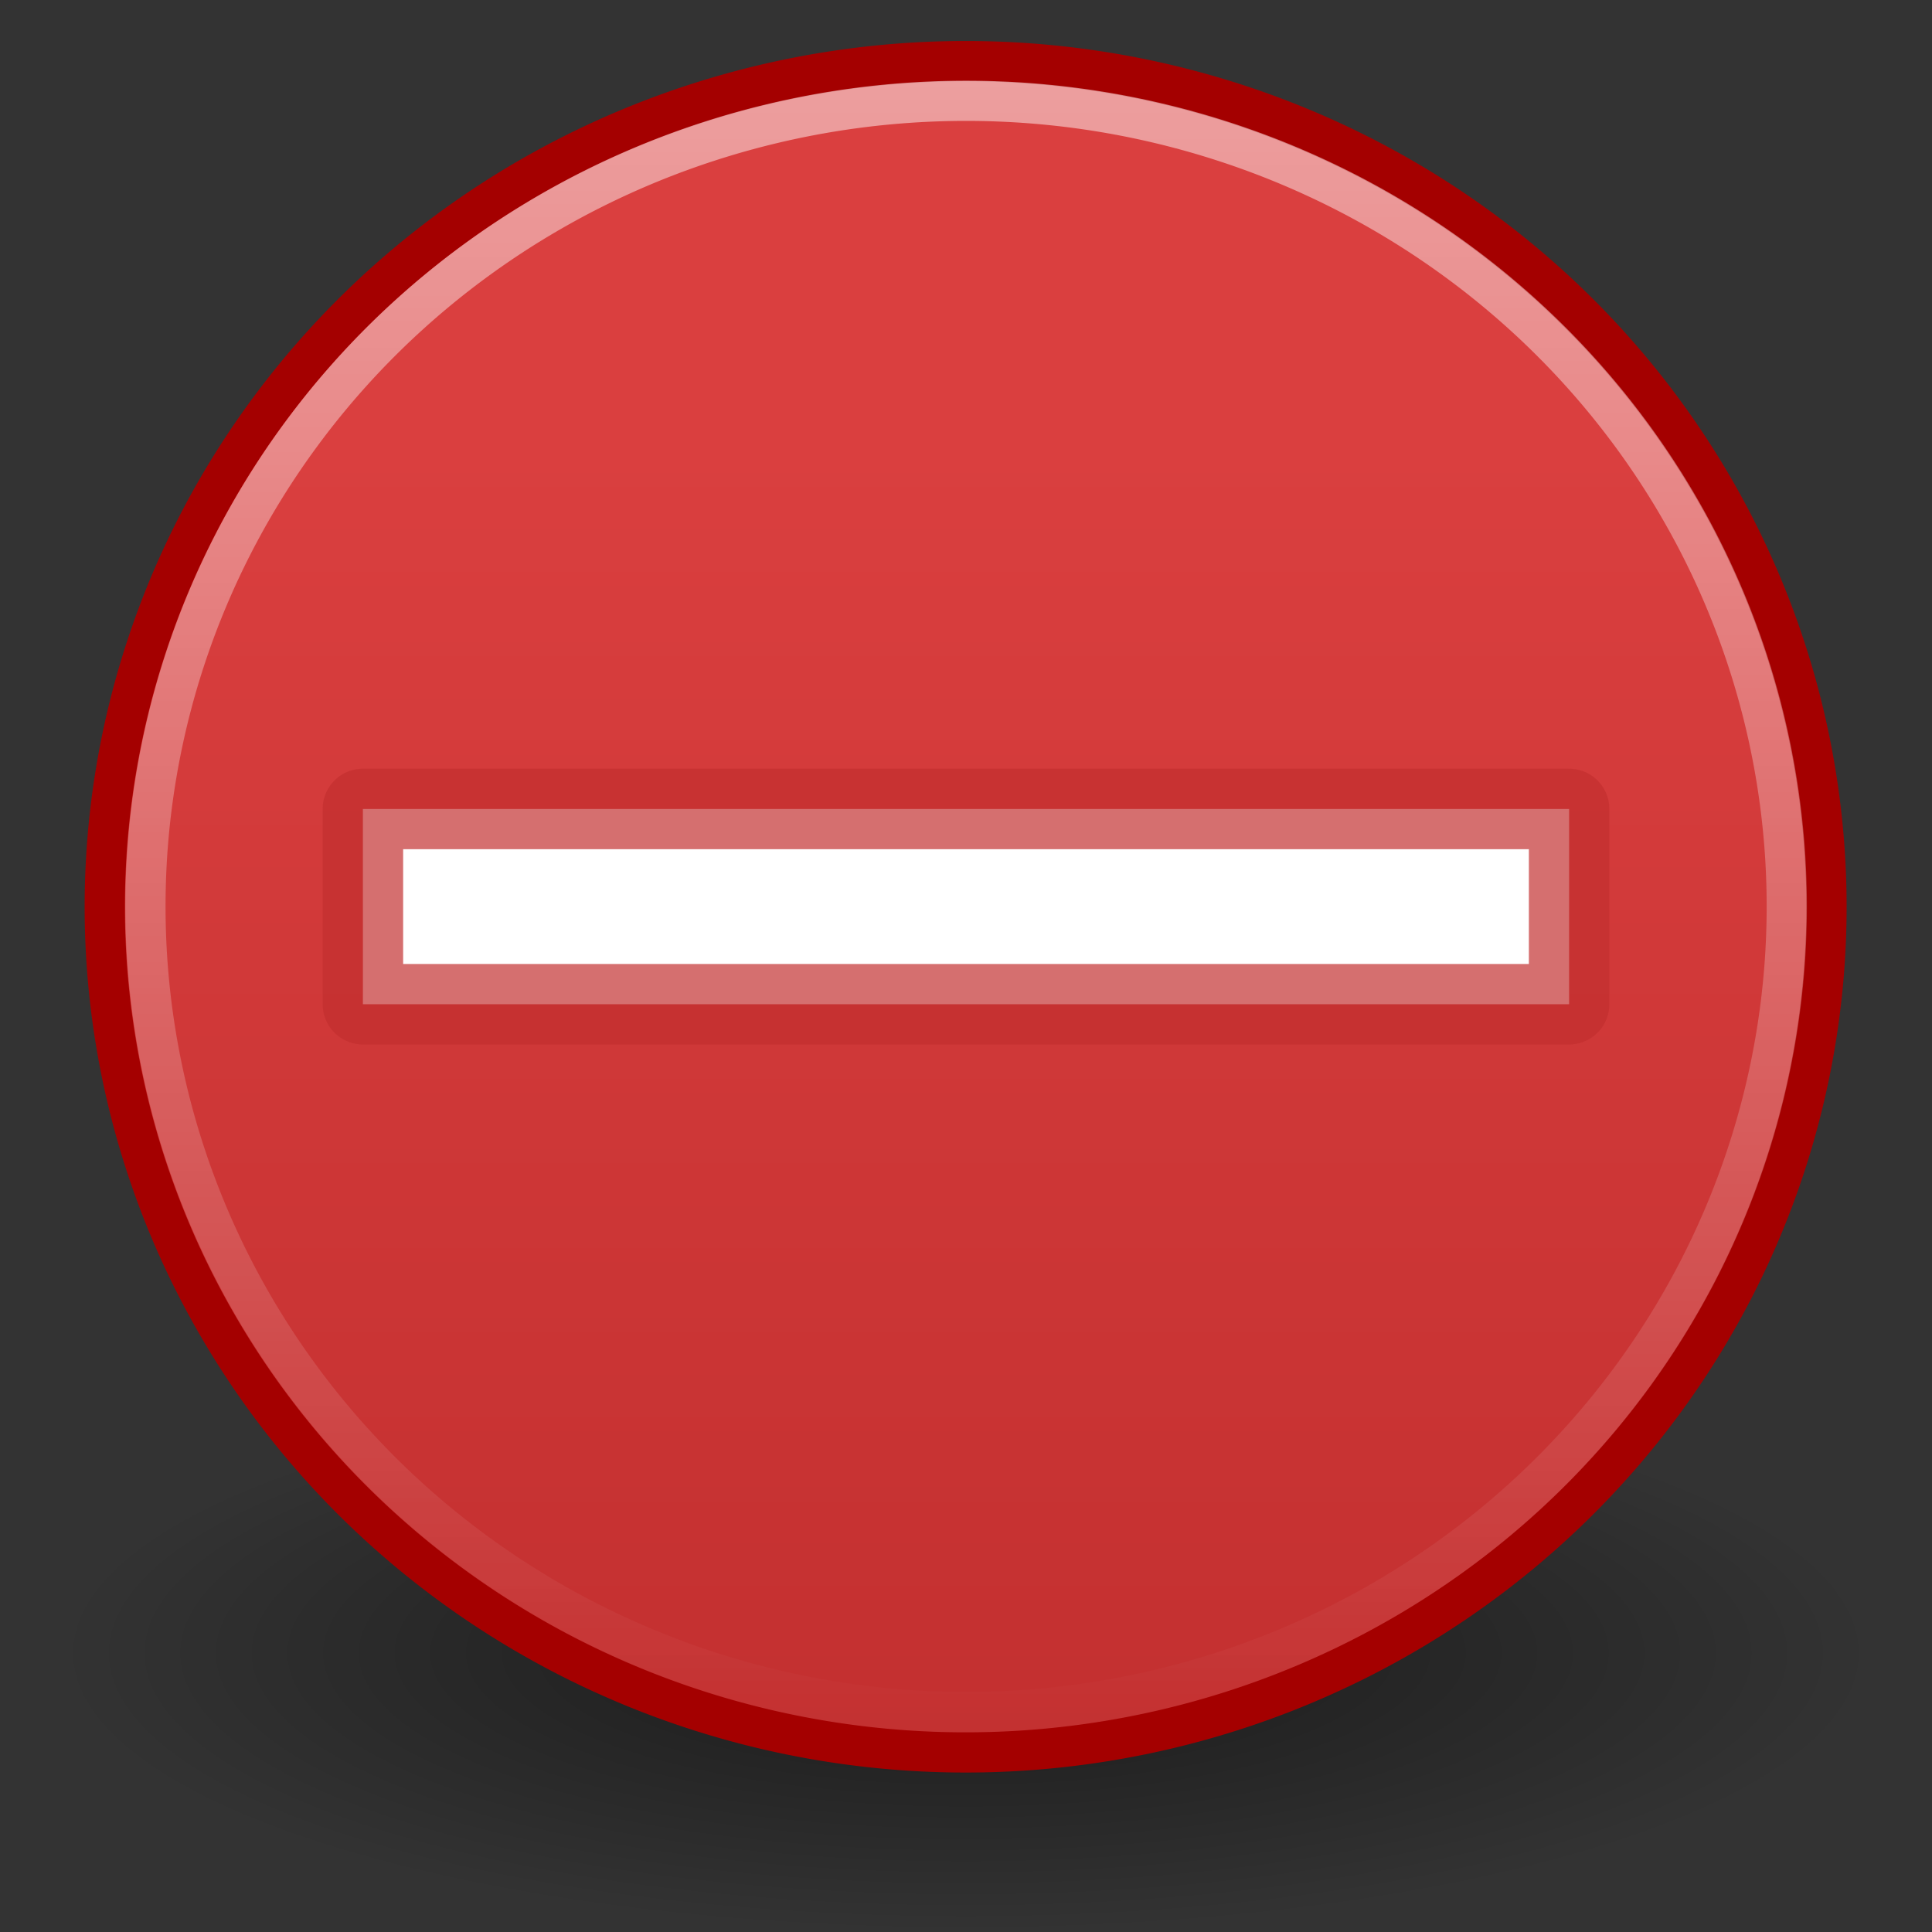 <?xml version="1.0" encoding="UTF-8" standalone="no"?>
<!-- Created with Inkscape (http://www.inkscape.org/) -->
<svg
   xmlns:dc="http://purl.org/dc/elements/1.1/"
   xmlns:cc="http://creativecommons.org/ns#"
   xmlns:rdf="http://www.w3.org/1999/02/22-rdf-syntax-ns#"
   xmlns:svg="http://www.w3.org/2000/svg"
   xmlns="http://www.w3.org/2000/svg"
   xmlns:xlink="http://www.w3.org/1999/xlink"
   xmlns:sodipodi="http://sodipodi.sourceforge.net/DTD/sodipodi-0.dtd"
   xmlns:inkscape="http://www.inkscape.org/namespaces/inkscape"
   width="48"
   height="48"
   id="svg2"
   sodipodi:version="0.32"
   inkscape:version="0.46"
   sodipodi:docbase="/root/Desktop/Elementary_1.1.0/scalable/status"
   sodipodi:docname="dialog-error.svg"
   inkscape:export-filename="/home/almoo7/Desktop/dialog-warning.png"
   inkscape:export-xdpi="16.879999"
   inkscape:export-ydpi="16.879999"
   inkscape:output_extension="org.inkscape.output.svg.inkscape"
   version="1.0">
  <rect width="100%" height="100%" fill="#333333" stroke="none"/>
  <defs
     id="defs4">
    <inkscape:perspective
       sodipodi:type="inkscape:persp3d"
       inkscape:vp_x="0 : 24 : 1"
       inkscape:vp_y="0 : 1000 : 0"
       inkscape:vp_z="48 : 24 : 1"
       inkscape:persp3d-origin="24 : 16 : 1"
       id="perspective195" />
    <linearGradient
       id="linearGradient3204"
       inkscape:collect="always">
      <stop
         id="stop3206"
         offset="0"
         style="stop-color:#972f2f;stop-opacity:1;" />
      <stop
         id="stop3208"
         offset="1"
         style="stop-color:#f05e5e;stop-opacity:1" />
    </linearGradient>
    <linearGradient
       inkscape:collect="always"
       id="linearGradient10691">
      <stop
         style="stop-color:#000000;stop-opacity:1;"
         offset="0"
         id="stop10693" />
      <stop
         style="stop-color:#000000;stop-opacity:0;"
         offset="1"
         id="stop10695" />
    </linearGradient>
    <linearGradient
       id="linearGradient3217"
       inkscape:collect="always">
      <stop
         id="stop3219"
         offset="0"
         style="stop-color:#ffffff;stop-opacity:1;" />
      <stop
         id="stop3221"
         offset="1"
         style="stop-color:#ffffff;stop-opacity:0" />
    </linearGradient>
    <radialGradient
       inkscape:collect="always"
       xlink:href="#linearGradient10691"
       id="radialGradient2532"
       gradientUnits="userSpaceOnUse"
       gradientTransform="scale(1.902,0.526)"
       cx="6.703"
       cy="73.616"
       fx="6.703"
       fy="73.616"
       r="7.228" />
    <linearGradient
       inkscape:collect="always"
       xlink:href="#linearGradient3204"
       id="linearGradient2534"
       gradientUnits="userSpaceOnUse"
       x1="-43.494"
       y1="36.192"
       x2="-43.494"
       y2="16.786" />
    <linearGradient
       inkscape:collect="always"
       xlink:href="#linearGradient3217"
       id="linearGradient2536"
       gradientUnits="userSpaceOnUse"
       x1="-32.441"
       y1="9.281"
       x2="-32.441"
       y2="39.812" />
    <linearGradient
       gradientUnits="userSpaceOnUse"
       y2="9.204"
       x2="-38.59"
       y1="36.174"
       x1="-38.59"
       id="linearGradient3809"
       xlink:href="#linearGradient3811"
       inkscape:collect="always" />
    <linearGradient
       y2="36.092"
       x2="-32.441"
       y1="9.281"
       x1="-32.441"
       gradientUnits="userSpaceOnUse"
       id="linearGradient3798"
       xlink:href="#linearGradient3217"
       inkscape:collect="always" />
    <linearGradient
       y2="36.169"
       x2="-32.441"
       y1="15.69"
       x1="-32.441"
       gradientUnits="userSpaceOnUse"
       id="linearGradient3796"
       xlink:href="#linearGradient5106"
       inkscape:collect="always" />
    <radialGradient
       r="7.228"
       fy="73.616"
       fx="6.703"
       cy="73.616"
       cx="6.703"
       gradientTransform="scale(1.902,0.526)"
       gradientUnits="userSpaceOnUse"
       id="radialGradient3794"
       xlink:href="#linearGradient10691"
       inkscape:collect="always" />
    <linearGradient
       gradientUnits="userSpaceOnUse"
       y2="9.204"
       x2="-39.975"
       y1="36.187"
       x1="-39.975"
       id="linearGradient3779"
       xlink:href="#linearGradient3788"
       inkscape:collect="always" />
    <linearGradient
       y2="36.092"
       x2="-32.441"
       y1="9.281"
       x1="-32.441"
       gradientUnits="userSpaceOnUse"
       id="linearGradient3768"
       xlink:href="#linearGradient3217"
       inkscape:collect="always" />
    <linearGradient
       y2="36.169"
       x2="-29.608"
       y1="15.728"
       x1="-29.608"
       gradientUnits="userSpaceOnUse"
       id="linearGradient3766"
       xlink:href="#linearGradient2264"
       inkscape:collect="always" />
    <radialGradient
       r="7.228"
       fy="73.616"
       fx="6.703"
       cy="73.616"
       cx="6.703"
       gradientTransform="scale(1.902,0.526)"
       gradientUnits="userSpaceOnUse"
       id="radialGradient3763"
       xlink:href="#linearGradient10691"
       inkscape:collect="always" />
    <linearGradient
       gradientUnits="userSpaceOnUse"
       y2="9.204"
       x2="-30.275"
       y1="36.196"
       x1="-30.275"
       id="linearGradient3745"
       xlink:href="#linearGradient3747"
       inkscape:collect="always" />
    <linearGradient
       y2="36.092"
       x2="-32.441"
       y1="9.281"
       x1="-32.441"
       gradientUnits="userSpaceOnUse"
       id="linearGradient3734"
       xlink:href="#linearGradient3217"
       inkscape:collect="always" />
    <linearGradient
       y2="36.169"
       x2="-37.259"
       y1="15.724"
       x1="-37.259"
       gradientUnits="userSpaceOnUse"
       id="linearGradient3732"
       xlink:href="#linearGradient3894"
       inkscape:collect="always" />
    <radialGradient
       r="7.228"
       fy="73.616"
       fx="6.703"
       cy="73.616"
       cx="6.703"
       gradientTransform="scale(1.902,0.526)"
       gradientUnits="userSpaceOnUse"
       id="radialGradient3730"
       xlink:href="#linearGradient10691"
       inkscape:collect="always" />
    <linearGradient
       gradientUnits="userSpaceOnUse"
       y2="9.204"
       x2="-33.739"
       y1="36.2"
       x1="-33.739"
       id="linearGradient3722"
       xlink:href="#linearGradient3724"
       inkscape:collect="always" />
    <linearGradient
       y2="36.092"
       x2="-32.441"
       y1="9.281"
       x1="-32.441"
       gradientUnits="userSpaceOnUse"
       id="linearGradient3711"
       xlink:href="#linearGradient3217"
       inkscape:collect="always" />
    <linearGradient
       y2="36.169"
       x2="-34.758"
       y1="15.728"
       x1="-34.758"
       gradientUnits="userSpaceOnUse"
       id="linearGradient3709"
       xlink:href="#linearGradient3952"
       inkscape:collect="always" />
    <radialGradient
       r="7.228"
       fy="73.616"
       fx="6.703"
       cy="73.616"
       cx="6.703"
       gradientTransform="scale(1.902,0.526)"
       gradientUnits="userSpaceOnUse"
       id="radialGradient3707"
       xlink:href="#linearGradient10691"
       inkscape:collect="always" />
    <linearGradient
       y2="41.96"
       x2="22.182"
       y1="16.777"
       x1="22.182"
       gradientTransform="matrix(-1.117,0,0,1.117,55.852,114.329)"
       gradientUnits="userSpaceOnUse"
       id="linearGradient3702"
       xlink:href="#linearGradient3680"
       inkscape:collect="always" />
    <linearGradient
       y2="49.563"
       x2="28.622"
       y1="18.219"
       x1="28.622"
       gradientTransform="matrix(1.295,0,0,1.289,-1.862,107.544)"
       gradientUnits="userSpaceOnUse"
       id="linearGradient3699"
       xlink:href="#linearGradient4222"
       inkscape:collect="always" />
    <linearGradient
       y2="135.522"
       x2="113.558"
       y1="63.468"
       x1="113.558"
       gradientTransform="matrix(0.64,0,0,0.64,-105.689,-37.212)"
       gradientUnits="userSpaceOnUse"
       id="linearGradient3684"
       xlink:href="#linearGradient3680"
       inkscape:collect="always" />
    <linearGradient
       y2="151.934"
       x2="227.504"
       y1="108.582"
       x1="227.504"
       gradientTransform="matrix(1.091,0,0,1.091,-279.3,-91.134)"
       gradientUnits="userSpaceOnUse"
       id="linearGradient3681"
       xlink:href="#linearGradient2782"
       inkscape:collect="always" />
    <linearGradient
       gradientUnits="userSpaceOnUse"
       y2="9.178"
       x2="-32.441"
       y1="36.169"
       x1="-32.441"
       id="linearGradient3670"
       xlink:href="#linearGradient3664"
       inkscape:collect="always" />
    <linearGradient
       y2="49.563"
       x2="28.622"
       y1="18.219"
       x1="28.622"
       gradientTransform="matrix(1.295,0,0,1.289,241.232,104.28)"
       gradientUnits="userSpaceOnUse"
       id="linearGradient3789"
       xlink:href="#linearGradient4222"
       inkscape:collect="always" />
    <linearGradient
       y2="41.96"
       x2="22.182"
       y1="16.777"
       x1="22.182"
       gradientTransform="matrix(-1.117,0,0,1.117,298.946,111.065)"
       gradientUnits="userSpaceOnUse"
       id="linearGradient3787"
       xlink:href="#linearGradient5106"
       inkscape:collect="always" />
    <radialGradient
       r="8.062"
       fy="19.031"
       fx="11.25"
       cy="19.031"
       cx="11.25"
       gradientTransform="matrix(1,0,0,0.283,0,13.646)"
       gradientUnits="userSpaceOnUse"
       id="radialGradient3785"
       xlink:href="#linearGradient5105-262-943-861"
       inkscape:collect="always" />
    <linearGradient
       y2="49.563"
       x2="28.622"
       y1="18.219"
       x1="28.622"
       gradientTransform="matrix(1.295,0,0,1.289,180.555,101.132)"
       gradientUnits="userSpaceOnUse"
       id="linearGradient3783"
       xlink:href="#linearGradient4222"
       inkscape:collect="always" />
    <linearGradient
       y2="41.96"
       x2="22.182"
       y1="16.777"
       x1="22.182"
       gradientTransform="matrix(-1.117,0,0,1.117,238.268,107.917)"
       gradientUnits="userSpaceOnUse"
       id="linearGradient3781"
       xlink:href="#linearGradient2264"
       inkscape:collect="always" />
    <radialGradient
       r="8.062"
       fy="19.031"
       fx="11.25"
       cy="19.031"
       cx="11.25"
       gradientTransform="matrix(1,0,0,0.283,0,13.646)"
       gradientUnits="userSpaceOnUse"
       id="radialGradient3779"
       xlink:href="#linearGradient5105-262-943-861"
       inkscape:collect="always" />
    <linearGradient
       y2="49.563"
       x2="28.622"
       y1="18.219"
       x1="28.622"
       gradientTransform="matrix(1.295,0,0,1.289,121.436,105.585)"
       gradientUnits="userSpaceOnUse"
       id="linearGradient3777"
       xlink:href="#linearGradient4222"
       inkscape:collect="always" />
    <linearGradient
       y2="41.96"
       x2="22.182"
       y1="16.777"
       x1="22.182"
       gradientTransform="matrix(-1.117,0,0,1.117,179.15,112.371)"
       gradientUnits="userSpaceOnUse"
       id="linearGradient3775"
       xlink:href="#linearGradient3894"
       inkscape:collect="always" />
    <radialGradient
       r="8.062"
       fy="19.031"
       fx="11.25"
       cy="19.031"
       cx="11.25"
       gradientTransform="matrix(1,0,0,0.283,0,13.646)"
       gradientUnits="userSpaceOnUse"
       id="radialGradient3773"
       xlink:href="#linearGradient5105-262-943-861"
       inkscape:collect="always" />
    <linearGradient
       y2="49.563"
       x2="28.622"
       y1="18.219"
       x1="28.622"
       gradientTransform="matrix(1.295,0,0,1.289,62.027,106.891)"
       gradientUnits="userSpaceOnUse"
       id="linearGradient3771"
       xlink:href="#linearGradient4222"
       inkscape:collect="always" />
    <linearGradient
       y2="41.96"
       x2="22.182"
       y1="16.777"
       x1="22.182"
       gradientTransform="matrix(-1.117,0,0,1.117,119.741,113.676)"
       gradientUnits="userSpaceOnUse"
       id="linearGradient3769"
       xlink:href="#linearGradient3952"
       inkscape:collect="always" />
    <radialGradient
       r="8.062"
       fy="19.031"
       fx="11.25"
       cy="19.031"
       cx="11.25"
       gradientTransform="matrix(1,0,0,0.283,0,13.646)"
       gradientUnits="userSpaceOnUse"
       id="radialGradient3767"
       xlink:href="#linearGradient5105-262-943-861"
       inkscape:collect="always" />
    <radialGradient
       r="8.062"
       fy="19.031"
       fx="11.25"
       cy="19.031"
       cx="11.25"
       gradientTransform="matrix(1,0,0,0.283,0,13.646)"
       gradientUnits="userSpaceOnUse"
       id="radialGradient3761"
       xlink:href="#linearGradient5105-262-943-861"
       inkscape:collect="always" />
    <linearGradient
       inkscape:collect="always"
       id="linearGradient4222">
      <stop
         style="stop-color:#ffffff;stop-opacity:1;"
         offset="0"
         id="stop4224" />
      <stop
         style="stop-color:#ffffff;stop-opacity:0;"
         offset="1"
         id="stop4226" />
    </linearGradient>
    <linearGradient
       id="linearGradient5105-262-943-861"
       inkscape:collect="always">
      <stop
         style="stop-color:#0d0d0d;stop-opacity:1;"
         id="stop2487"
         offset="0" />
      <stop
         style="stop-color:#0d0d0d;stop-opacity:0;"
         id="stop2489"
         offset="1" />
    </linearGradient>
    <linearGradient
       y2="36.092"
       x2="-32.441"
       y1="9.281"
       x1="-32.441"
       gradientUnits="userSpaceOnUse"
       id="linearGradient2701"
       xlink:href="#linearGradient3217"
       inkscape:collect="always" />
    <linearGradient
       y2="36.169"
       x2="-42.409"
       y1="15.69"
       x1="-42.409"
       gradientUnits="userSpaceOnUse"
       id="linearGradient2699"
       xlink:href="#linearGradient3680"
       inkscape:collect="always" />
    <radialGradient
       r="7.228"
       fy="73.616"
       fx="6.703"
       cy="73.616"
       cx="6.703"
       gradientTransform="scale(1.902,0.526)"
       gradientUnits="userSpaceOnUse"
       id="radialGradient2697"
       xlink:href="#linearGradient10691"
       inkscape:collect="always" />
    <linearGradient
       y2="135.522"
       x2="113.558"
       y1="63.468"
       x1="113.558"
       gradientTransform="matrix(0.64,0,0,0.64,-337.53,-37.761)"
       gradientUnits="userSpaceOnUse"
       id="linearGradient3946"
       xlink:href="#linearGradient3952"
       inkscape:collect="always" />
    <linearGradient
       y2="151.934"
       x2="227.504"
       y1="108.582"
       x1="227.504"
       gradientTransform="matrix(1.091,0,0,1.091,-511.14,-91.683)"
       gradientUnits="userSpaceOnUse"
       id="linearGradient3943"
       xlink:href="#linearGradient2782"
       inkscape:collect="always" />
    <linearGradient
       y2="40"
       x2="21.875"
       y1="48.001"
       x1="21.875"
       gradientUnits="userSpaceOnUse"
       id="linearGradient3936"
       xlink:href="#linearGradient2804"
       inkscape:collect="always" />
    <radialGradient
       r="5"
       fy="44"
       fx="1"
       cy="44"
       cx="1"
       gradientTransform="matrix(2,0,0,0.8,36,8.8)"
       gradientUnits="userSpaceOnUse"
       id="radialGradient3934"
       xlink:href="#linearGradient2781"
       inkscape:collect="always" />
    <radialGradient
       r="5"
       fy="44"
       fx="1"
       cy="44"
       cx="1"
       gradientTransform="matrix(2,0,0,0.8,-13,-79.2)"
       gradientUnits="userSpaceOnUse"
       id="radialGradient3932"
       xlink:href="#linearGradient2781"
       inkscape:collect="always" />
    <linearGradient
       y2="151.934"
       x2="227.504"
       y1="108.582"
       x1="227.504"
       gradientTransform="matrix(1.091,0,0,1.091,-432.113,-91.79)"
       gradientUnits="userSpaceOnUse"
       id="linearGradient3916"
       xlink:href="#linearGradient2782"
       inkscape:collect="always" />
    <linearGradient
       y2="135.522"
       x2="113.558"
       y1="63.468"
       x1="113.558"
       gradientTransform="matrix(0.64,0,0,0.64,-258.503,-37.868)"
       gradientUnits="userSpaceOnUse"
       id="linearGradient3914"
       xlink:href="#linearGradient2264"
       inkscape:collect="always" />
    <linearGradient
       y2="40"
       x2="21.875"
       y1="48.001"
       x1="21.875"
       gradientUnits="userSpaceOnUse"
       id="linearGradient3912"
       xlink:href="#linearGradient2804"
       inkscape:collect="always" />
    <radialGradient
       r="5"
       fy="44"
       fx="1"
       cy="44"
       cx="1"
       gradientTransform="matrix(2,0,0,0.8,36,8.8)"
       gradientUnits="userSpaceOnUse"
       id="radialGradient3910"
       xlink:href="#linearGradient2781"
       inkscape:collect="always" />
    <radialGradient
       r="5"
       fy="44"
       fx="1"
       cy="44"
       cx="1"
       gradientTransform="matrix(2,0,0,0.8,-13,-79.2)"
       gradientUnits="userSpaceOnUse"
       id="radialGradient3908"
       xlink:href="#linearGradient2781"
       inkscape:collect="always" />
    <linearGradient
       y2="151.934"
       x2="227.504"
       y1="108.582"
       x1="227.504"
       gradientTransform="matrix(1.091,0,0,1.091,-279.665,-91.576)"
       gradientUnits="userSpaceOnUse"
       id="linearGradient3892"
       xlink:href="#linearGradient2782"
       inkscape:collect="always" />
    <linearGradient
       y2="135.522"
       x2="113.558"
       y1="63.468"
       x1="113.558"
       gradientTransform="matrix(0.64,0,0,0.64,-106.055,-37.653)"
       gradientUnits="userSpaceOnUse"
       id="linearGradient3890"
       xlink:href="#linearGradient3894"
       inkscape:collect="always" />
    <linearGradient
       y2="40"
       x2="21.875"
       y1="48.001"
       x1="21.875"
       gradientUnits="userSpaceOnUse"
       id="linearGradient3888"
       xlink:href="#linearGradient2804"
       inkscape:collect="always" />
    <radialGradient
       r="5"
       fy="44"
       fx="1"
       cy="44"
       cx="1"
       gradientTransform="matrix(2,0,0,0.8,36,8.8)"
       gradientUnits="userSpaceOnUse"
       id="radialGradient3886"
       xlink:href="#linearGradient2781"
       inkscape:collect="always" />
    <radialGradient
       r="5"
       fy="44"
       fx="1"
       cy="44"
       cx="1"
       gradientTransform="matrix(2,0,0,0.8,-13,-79.2)"
       gradientUnits="userSpaceOnUse"
       id="radialGradient3884"
       xlink:href="#linearGradient2781"
       inkscape:collect="always" />
    <linearGradient
       y2="40"
       x2="21.875"
       y1="48.001"
       x1="21.875"
       gradientUnits="userSpaceOnUse"
       id="linearGradient3698"
       xlink:href="#linearGradient2804"
       inkscape:collect="always" />
    <radialGradient
       r="5"
       fy="44"
       fx="1"
       cy="44"
       cx="1"
       gradientTransform="matrix(2,0,0,0.8,36,8.8)"
       gradientUnits="userSpaceOnUse"
       id="radialGradient3696"
       xlink:href="#linearGradient2781"
       inkscape:collect="always" />
    <radialGradient
       r="5"
       fy="44"
       fx="1"
       cy="44"
       cx="1"
       gradientTransform="matrix(2,0,0,0.8,-13,-79.2)"
       gradientUnits="userSpaceOnUse"
       id="radialGradient3694"
       xlink:href="#linearGradient2781"
       inkscape:collect="always" />
    <linearGradient
       y2="151.934"
       x2="227.504"
       y1="108.582"
       x1="227.504"
       gradientTransform="matrix(1.091,0,0,1.091,-44.166,-92.888)"
       gradientUnits="userSpaceOnUse"
       id="linearGradient3644"
       xlink:href="#linearGradient2782"
       inkscape:collect="always" />
    <linearGradient
       y2="135.522"
       x2="113.558"
       y1="63.468"
       x1="113.558"
       gradientTransform="matrix(0.64,0,0,0.64,129.444,-38.965)"
       gradientUnits="userSpaceOnUse"
       id="linearGradient3642"
       xlink:href="#linearGradient5106"
       inkscape:collect="always" />
    <linearGradient
       y2="40"
       x2="21.875"
       y1="48.001"
       x1="21.875"
       gradientUnits="userSpaceOnUse"
       id="linearGradient3640"
       xlink:href="#linearGradient2804"
       inkscape:collect="always" />
    <radialGradient
       r="5"
       fy="44"
       fx="1"
       cy="44"
       cx="1"
       gradientTransform="matrix(2,0,0,0.8,36,8.8)"
       gradientUnits="userSpaceOnUse"
       id="radialGradient3638"
       xlink:href="#linearGradient2781"
       inkscape:collect="always" />
    <radialGradient
       r="5"
       fy="44"
       fx="1"
       cy="44"
       cx="1"
       gradientTransform="matrix(2,0,0,0.8,-13,-79.2)"
       gradientUnits="userSpaceOnUse"
       id="radialGradient3636"
       xlink:href="#linearGradient2781"
       inkscape:collect="always" />
    <linearGradient
       id="linearGradient5106">
      <stop
         style="stop-color:#72a2cf;stop-opacity:1;"
         offset="0"
         id="stop5108" />
      <stop
         style="stop-color:#3871a6;stop-opacity:1;"
         offset="1"
         id="stop5110" />
    </linearGradient>
    <linearGradient
       id="linearGradient2804">
      <stop
         style="stop-color:black;stop-opacity:0;"
         offset="0"
         id="stop2806" />
      <stop
         id="stop2812"
         offset="0.5"
         style="stop-color:black;stop-opacity:1;" />
      <stop
         style="stop-color:black;stop-opacity:0;"
         offset="1"
         id="stop2808" />
    </linearGradient>
    <linearGradient
       inkscape:collect="always"
       id="linearGradient2781">
      <stop
         style="stop-color:black;stop-opacity:1;"
         offset="0"
         id="stop2783" />
      <stop
         style="stop-color:black;stop-opacity:0;"
         offset="1"
         id="stop2785" />
    </linearGradient>
    <linearGradient
       inkscape:collect="always"
       id="linearGradient2782">
      <stop
         style="stop-color:white;stop-opacity:1;"
         offset="0"
         id="stop2784" />
      <stop
         style="stop-color:white;stop-opacity:0;"
         offset="1"
         id="stop2786" />
    </linearGradient>
    <linearGradient
       id="linearGradient2264">
      <stop
         style="stop-color:#d7e866;stop-opacity:1;"
         offset="0"
         id="stop2266" />
      <stop
         style="stop-color:#8cab2a;stop-opacity:1;"
         offset="1"
         id="stop2268" />
    </linearGradient>
    <linearGradient
       id="linearGradient3680">
      <stop
         id="stop3682"
         offset="0"
         style="stop-color:#da3f3f;stop-opacity:1;" />
      <stop
         id="stop3684"
         offset="1"
         style="stop-color:#c22f2f;stop-opacity:1;" />
    </linearGradient>
    <linearGradient
       id="linearGradient3894">
      <stop
         style="stop-color:#e8e166;stop-opacity:1;"
         offset="0"
         id="stop3896" />
      <stop
         style="stop-color:#aba42a;stop-opacity:1;"
         offset="1"
         id="stop3898" />
    </linearGradient>
    <linearGradient
       id="linearGradient3952">
      <stop
         id="stop3954"
         offset="0"
         style="stop-color:#cfaa72;stop-opacity:1;" />
      <stop
         id="stop3956"
         offset="1"
         style="stop-color:#a68038;stop-opacity:1;" />
    </linearGradient>
    <linearGradient
       id="linearGradient3664">
      <stop
         id="stop3666"
         offset="0"
         style="stop-color:#793535;stop-opacity:1;" />
      <stop
         id="stop3668"
         offset="1"
         style="stop-color:#b95858;stop-opacity:1" />
    </linearGradient>
    <linearGradient
       id="linearGradient3724">
      <stop
         style="stop-color:#795e35;stop-opacity:1;"
         offset="0"
         id="stop3726" />
      <stop
         style="stop-color:#b99358;stop-opacity:1;"
         offset="1"
         id="stop3728" />
    </linearGradient>
    <linearGradient
       id="linearGradient3747">
      <stop
         id="stop3749"
         offset="0"
         style="stop-color:#797535;stop-opacity:1;" />
      <stop
         id="stop3751"
         offset="1"
         style="stop-color:#b9b358;stop-opacity:1;" />
    </linearGradient>
    <linearGradient
       id="linearGradient3788">
      <stop
         style="stop-color:#707935;stop-opacity:1;"
         offset="0"
         id="stop3790" />
      <stop
         style="stop-color:#adb958;stop-opacity:1;"
         offset="1"
         id="stop3792" />
    </linearGradient>
    <linearGradient
       id="linearGradient3811">
      <stop
         style="stop-color:#355879;stop-opacity:1;"
         offset="0"
         id="stop3813" />
      <stop
         style="stop-color:#588ab9;stop-opacity:1;"
         offset="1"
         id="stop3815" />
    </linearGradient>
    <linearGradient
       inkscape:collect="always"
       xlink:href="#linearGradient4222"
       id="linearGradient2929"
       gradientUnits="userSpaceOnUse"
       gradientTransform="matrix(1.295,0,0,1.289,-317.916,40.333)"
       x1="28.622"
       y1="18.219"
       x2="28.622"
       y2="49.563" />
    <linearGradient
       inkscape:collect="always"
       xlink:href="#linearGradient3680"
       id="linearGradient2932"
       gradientUnits="userSpaceOnUse"
       gradientTransform="matrix(-1.117,0,0,1.117,-260.202,47.118)"
       x1="22.182"
       y1="16.777"
       x2="22.182"
       y2="41.96" />
    <linearGradient
       inkscape:collect="always"
       xlink:href="#linearGradient2782"
       id="linearGradient2993"
       gradientUnits="userSpaceOnUse"
       gradientTransform="matrix(1.091,0,0,1.091,36.754,-158.345)"
       x1="227.504"
       y1="108.582"
       x2="227.504"
       y2="151.934" />
    <linearGradient
       inkscape:collect="always"
       xlink:href="#linearGradient3680"
       id="linearGradient2996"
       gradientUnits="userSpaceOnUse"
       gradientTransform="matrix(0.64,0,0,0.64,210.365,-104.422)"
       x1="113.558"
       y1="63.468"
       x2="113.558"
       y2="135.522" />
    <radialGradient
       inkscape:collect="always"
       xlink:href="#linearGradient10691"
       id="radialGradient3042"
       gradientUnits="userSpaceOnUse"
       gradientTransform="scale(1.902,0.526)"
       cx="6.703"
       cy="73.616"
       fx="6.703"
       fy="73.616"
       r="7.228" />
    <linearGradient
       inkscape:collect="always"
       xlink:href="#linearGradient3680"
       id="linearGradient3044"
       gradientUnits="userSpaceOnUse"
       x1="-42.409"
       y1="15.69"
       x2="-42.409"
       y2="36.169" />
    <linearGradient
       inkscape:collect="always"
       xlink:href="#linearGradient3217"
       id="linearGradient3048"
       gradientUnits="userSpaceOnUse"
       x1="-32.441"
       y1="9.281"
       x2="-32.441"
       y2="36.092" />
  </defs>
  <sodipodi:namedview
     id="base"
     pagecolor="#ffffff"
     bordercolor="#666666"
     borderopacity="1.0"
     inkscape:pageopacity="0.0"
     inkscape:pageshadow="2"
     inkscape:zoom="4"
     inkscape:cx="18.385579"
     inkscape:cy="56.328345"
     inkscape:document-units="px"
     inkscape:current-layer="layer1"
     showgrid="true"
     inkscape:window-width="1270"
     inkscape:window-height="787"
     inkscape:window-x="150"
     inkscape:window-y="203"
     width="48px"
     height="48px">
    <inkscape:grid
       type="xygrid"
       id="grid3337" />
  </sodipodi:namedview>
  <g
     inkscape:label="Layer 1"
     inkscape:groupmode="layer"
     id="layer1">
    <g
       id="layer6"
       inkscape:label="Shadow"
       transform="matrix(1,0,0,0.999,-323.745,-28.204)" />
    <g
       style="display:inline"
       inkscape:label="Base"
       id="g2161"
       transform="matrix(1,0,0,0.999,-323.745,-28.204)" />
    <g
       id="layer5"
       inkscape:label="shadiw"
       transform="matrix(1,0,0,0.999,-376.804,-53.399)" />
    <g
       id="g2482"
       inkscape:label="Shadow"
       transform="matrix(1,0,0,0.999,-339.732,-27.924)" />
    <g
       style="display:inline"
       inkscape:label="Base"
       id="g2484"
       transform="matrix(1,0,0,0.999,-339.732,-27.924)" />
    <g
       id="g2486"
       inkscape:label="shadiw"
       transform="matrix(1,0,0,0.999,-392.79,-53.119)" />
    <g
       id="g2309"
       inkscape:label="Shadow"
       transform="matrix(1,0,0,0.999,-322.383,-24.408)" />
    <g
       style="display:inline"
       inkscape:label="Base"
       id="g2311"
       transform="matrix(1,0,0,0.999,-322.383,-24.408)" />
    <g
       id="g2313"
       inkscape:label="shadiw"
       transform="matrix(1,0,0,0.999,-375.442,-49.603)" />
    <g
       id="g2511"
       inkscape:label="Shadow"
       transform="matrix(1,0,0,0.999,-447.328,-17.788)" />
    <g
       style="display:inline"
       inkscape:label="Base"
       id="g2513"
       transform="matrix(1,0,0,0.999,-447.328,-17.788)" />
    <g
       id="g2515"
       inkscape:label="shadiw"
       transform="matrix(1,0,0,0.999,-500.387,-42.983)" />
    <g
       id="g2797"
       inkscape:label="Shadow"
       transform="matrix(1,0,0,0.999,-212.564,-19.837)" />
    <g
       style="display:inline"
       inkscape:label="Base"
       id="g2170"
       transform="matrix(1,0,0,0.999,-212.564,-19.837)" />
    <g
       inkscape:label="Layer 1"
       id="g5398"
       transform="matrix(1,0,0,0.999,-341.096,8.668)" />
    <g
       id="g2801"
       inkscape:label="shadiw"
       transform="matrix(1,0,0,0.999,-341.096,8.668)" />
    <g
       id="layer4"
       inkscape:label="white"
       transform="matrix(1,0,0,0.999,-341.096,8.668)" />
    <g
       transform="matrix(1,0,0,0.999,-420.095,0.32)"
       style="display:inline"
       id="g3678"
       inkscape:label="Layer 1" />
    <g
       transform="matrix(1,0,0,0.999,-420.095,0.32)"
       inkscape:label="bottom"
       id="g3680" />
    <g
       transform="matrix(1,0,0,0.999,-420.095,0.32)"
       style="display:inline"
       inkscape:label="back"
       id="layer2" />
    <g
       id="g3698"
       inkscape:label="shadiw"
       transform="matrix(1,0,0,0.999,-263.568,9.22)" />
    <g
       id="g3760"
       inkscape:label="shadiw"
       transform="matrix(1,0,0,0.999,-95.237,14.476)" />
    <g
       transform="matrix(1,0,0,0.999,-449.432,-25.705)"
       inkscape:label="Shadow"
       id="g5431" />
    <g
       transform="matrix(1,0,0,0.999,-449.432,-25.705)"
       id="g4258"
       inkscape:label="Base"
       style="display:inline" />
    <g
       transform="matrix(1,0,0,0.999,-449.432,-25.705)"
       inkscape:label="new"
       id="g5440" />
    <g
       transform="matrix(1,0,0,0.999,-417.994,-11.475)"
       style="display:inline"
       id="g3928"
       inkscape:label="Layer 1" />
    <g
       transform="matrix(1,0,0,0.999,-417.994,-11.475)"
       inkscape:label="bottom"
       id="g3930" />
    <g
       transform="matrix(1,0,0,0.999,-417.994,-11.475)"
       style="display:inline"
       inkscape:label="back"
       id="g3932" />
    <g
       id="g3934"
       inkscape:label="shadiw"
       transform="matrix(1,0,0,0.999,-261.468,-2.575)" />
    <g
       id="g3936"
       inkscape:label="shadiw"
       transform="matrix(1,0,0,0.999,-93.137,2.682)" />
    <g
       transform="matrix(1,0,0,0.999,-447.331,-37.5)"
       inkscape:label="Shadow"
       id="g3961" />
    <g
       transform="matrix(1,0,0,0.999,-447.331,-37.5)"
       id="g3963"
       inkscape:label="Base"
       style="display:inline" />
    <g
       transform="matrix(1,0,0,0.999,-447.331,-37.5)"
       inkscape:label="new"
       id="layer7" />
    <g
       id="g2561"
       inkscape:label="Shadow"
       transform="matrix(1,0,0,0.999,-490.72,15.698)" />
    <g
       style="display:inline"
       inkscape:label="Base"
       id="g2855"
       transform="matrix(1,0,0,0.999,-490.72,15.698)" />
    <g
       id="g2564"
       inkscape:label="shadiw"
       transform="matrix(1,0,0,0.999,-543.779,-9.497)" />
    <g
       id="g3037"
       transform="matrix(1,0,0,0.999,308.959,4.491)">
      <path
         sodipodi:type="arc"
         style="opacity:0.5;fill:url(#radialGradient3042);fill-opacity:1;fill-rule:nonzero;stroke:none;stroke-width:0.8;stroke-linecap:butt;stroke-linejoin:miter;marker:none;marker-start:none;marker-mid:none;marker-end:none;stroke-miterlimit:4;stroke-dashoffset:0;stroke-opacity:1;visibility:visible;display:inline;overflow:visible"
         id="path2858"
         sodipodi:cx="12.75"
         sodipodi:cy="38.700001"
         sodipodi:rx="13.75"
         sodipodi:ry="3.8"
         d="M 26.5,38.7 A 13.75,3.8 0 1 1 -1,38.7 A 13.75,3.8 0 1 1 26.5,38.7 z"
         transform="matrix(1.647,0,0,1.83,-305.959,-34.248)" />
      <path
         transform="matrix(1.642,0,0,1.642,-231.701,-19.195)"
         d="M -19.415,22.686 A 13.025,12.808 0 1 1 -45.466,22.686 A 13.025,12.808 0 1 1 -19.415,22.686 z"
         sodipodi:ry="12.808112"
         sodipodi:rx="13.025394"
         sodipodi:cy="22.686497"
         sodipodi:cx="-32.440605"
         id="path2860"
         style="fill:url(#linearGradient3044);fill-opacity:1;stroke:#a40000;stroke-width:0.609;stroke-linecap:round;stroke-linejoin:round;stroke-miterlimit:0;stroke-dasharray:none;stroke-opacity:1"
         sodipodi:type="arc" />
      <path
         transform="matrix(1.545,0,0,1.545,-234.835,-17.003)"
         d="M -19.244,22.686 A 13.197,12.968 0 1 1 -45.638,22.686 A 13.197,12.968 0 1 1 -19.244,22.686 z"
         sodipodi:ry="12.96814"
         sodipodi:rx="13.197022"
         sodipodi:cy="22.686497"
         sodipodi:cx="-32.440605"
         id="path2862"
         style="opacity:0.5;fill:none;fill-opacity:1;stroke:url(#linearGradient3048);stroke-width:0.647;stroke-linecap:round;stroke-linejoin:round;stroke-miterlimit:0;stroke-dasharray:none;stroke-opacity:1"
         sodipodi:type="arc" />
    </g>
    <g
       id="g2790"
       inkscape:label="Shadow"
       transform="matrix(1,0,0,0.999,-204.65,7.193)" />
    <g
       style="display:inline"
       inkscape:label="Base"
       id="g2792"
       transform="matrix(1,0,0,0.999,-204.65,7.193)" />
    <g
       inkscape:label="Layer 1"
       id="g2794"
       transform="matrix(1,0,0,0.999,-333.182,35.698)" />
    <g
       id="g2796"
       inkscape:label="shadiw"
       transform="matrix(1,0,0,0.999,-333.182,35.698)" />
    <g
       id="g2798"
       inkscape:label="white"
       transform="matrix(1,0,0,0.999,-333.182,35.698)" />
    <g
       transform="matrix(1,0,0,0.999,-412.181,27.349)"
       style="display:inline"
       id="g2800"
       inkscape:label="Layer 1" />
    <g
       transform="matrix(1,0,0,0.999,-412.181,27.349)"
       inkscape:label="bottom"
       id="g2802" />
    <g
       transform="matrix(1,0,0,0.999,-412.181,27.349)"
       style="display:inline"
       inkscape:label="back"
       id="g2804" />
    <g
       id="g2806"
       inkscape:label="shadiw"
       transform="matrix(1,0,0,0.999,-255.654,36.25)" />
    <g
       id="g2808"
       inkscape:label="shadiw"
       transform="matrix(1,0,0,0.999,-87.323,41.506)" />
    <g
       transform="matrix(1,0,0,0.999,-441.518,1.325)"
       inkscape:label="Shadow"
       id="g2810" />
    <g
       transform="matrix(1,0,0,0.999,-441.518,1.325)"
       id="g2812"
       inkscape:label="Base"
       style="display:inline" />
    <g
       transform="matrix(1,0,0,0.999,-441.518,1.325)"
       inkscape:label="new"
       id="g2814" />
    <g
       transform="matrix(1,0,0,0.999,-410.08,15.555)"
       style="display:inline"
       id="g2816"
       inkscape:label="Layer 1" />
    <g
       transform="matrix(1,0,0,0.999,-410.08,15.555)"
       inkscape:label="bottom"
       id="g2818" />
    <g
       transform="matrix(1,0,0,0.999,-410.08,15.555)"
       style="display:inline"
       inkscape:label="back"
       id="g2820" />
    <g
       id="g2823"
       inkscape:label="shadiw"
       transform="matrix(1,0,0,0.999,-253.554,24.455)" />
    <g
       id="g2825"
       inkscape:label="shadiw"
       transform="matrix(1,0,0,0.999,-85.222,29.711)" />
    <g
       transform="matrix(1,0,0,0.999,-439.417,-10.47)"
       inkscape:label="Shadow"
       id="g2827" />
    <g
       transform="matrix(1,0,0,0.999,-439.417,-10.47)"
       id="g2829"
       inkscape:label="Base"
       style="display:inline" />
    <g
       transform="matrix(1,0,0,0.999,-439.417,-10.47)"
       inkscape:label="new"
       id="g2831" />
    <path
       style="font-size:89.631px;font-style:normal;font-variant:normal;font-weight:normal;font-stretch:normal;text-align:start;line-height:125%;writing-mode:lr-tb;text-anchor:start;fill:#ffffff;fill-opacity:1;stroke:#c22f2f;stroke-width:2;stroke-linecap:round;stroke-linejoin:round;stroke-miterlimit:4;stroke-dasharray:none;stroke-opacity:0.69;font-family:Georgia"
       d="M 9.016,24.95 C 19.005,24.95 28.995,24.95 38.984,24.95 C 38.984,23.333 38.984,21.715 38.984,20.098 C 28.995,20.098 19.005,20.098 9.016,20.098 C 9.016,21.715 9.016,23.333 9.016,24.95 z"
       id="text2315" />
  </g>
</svg>
